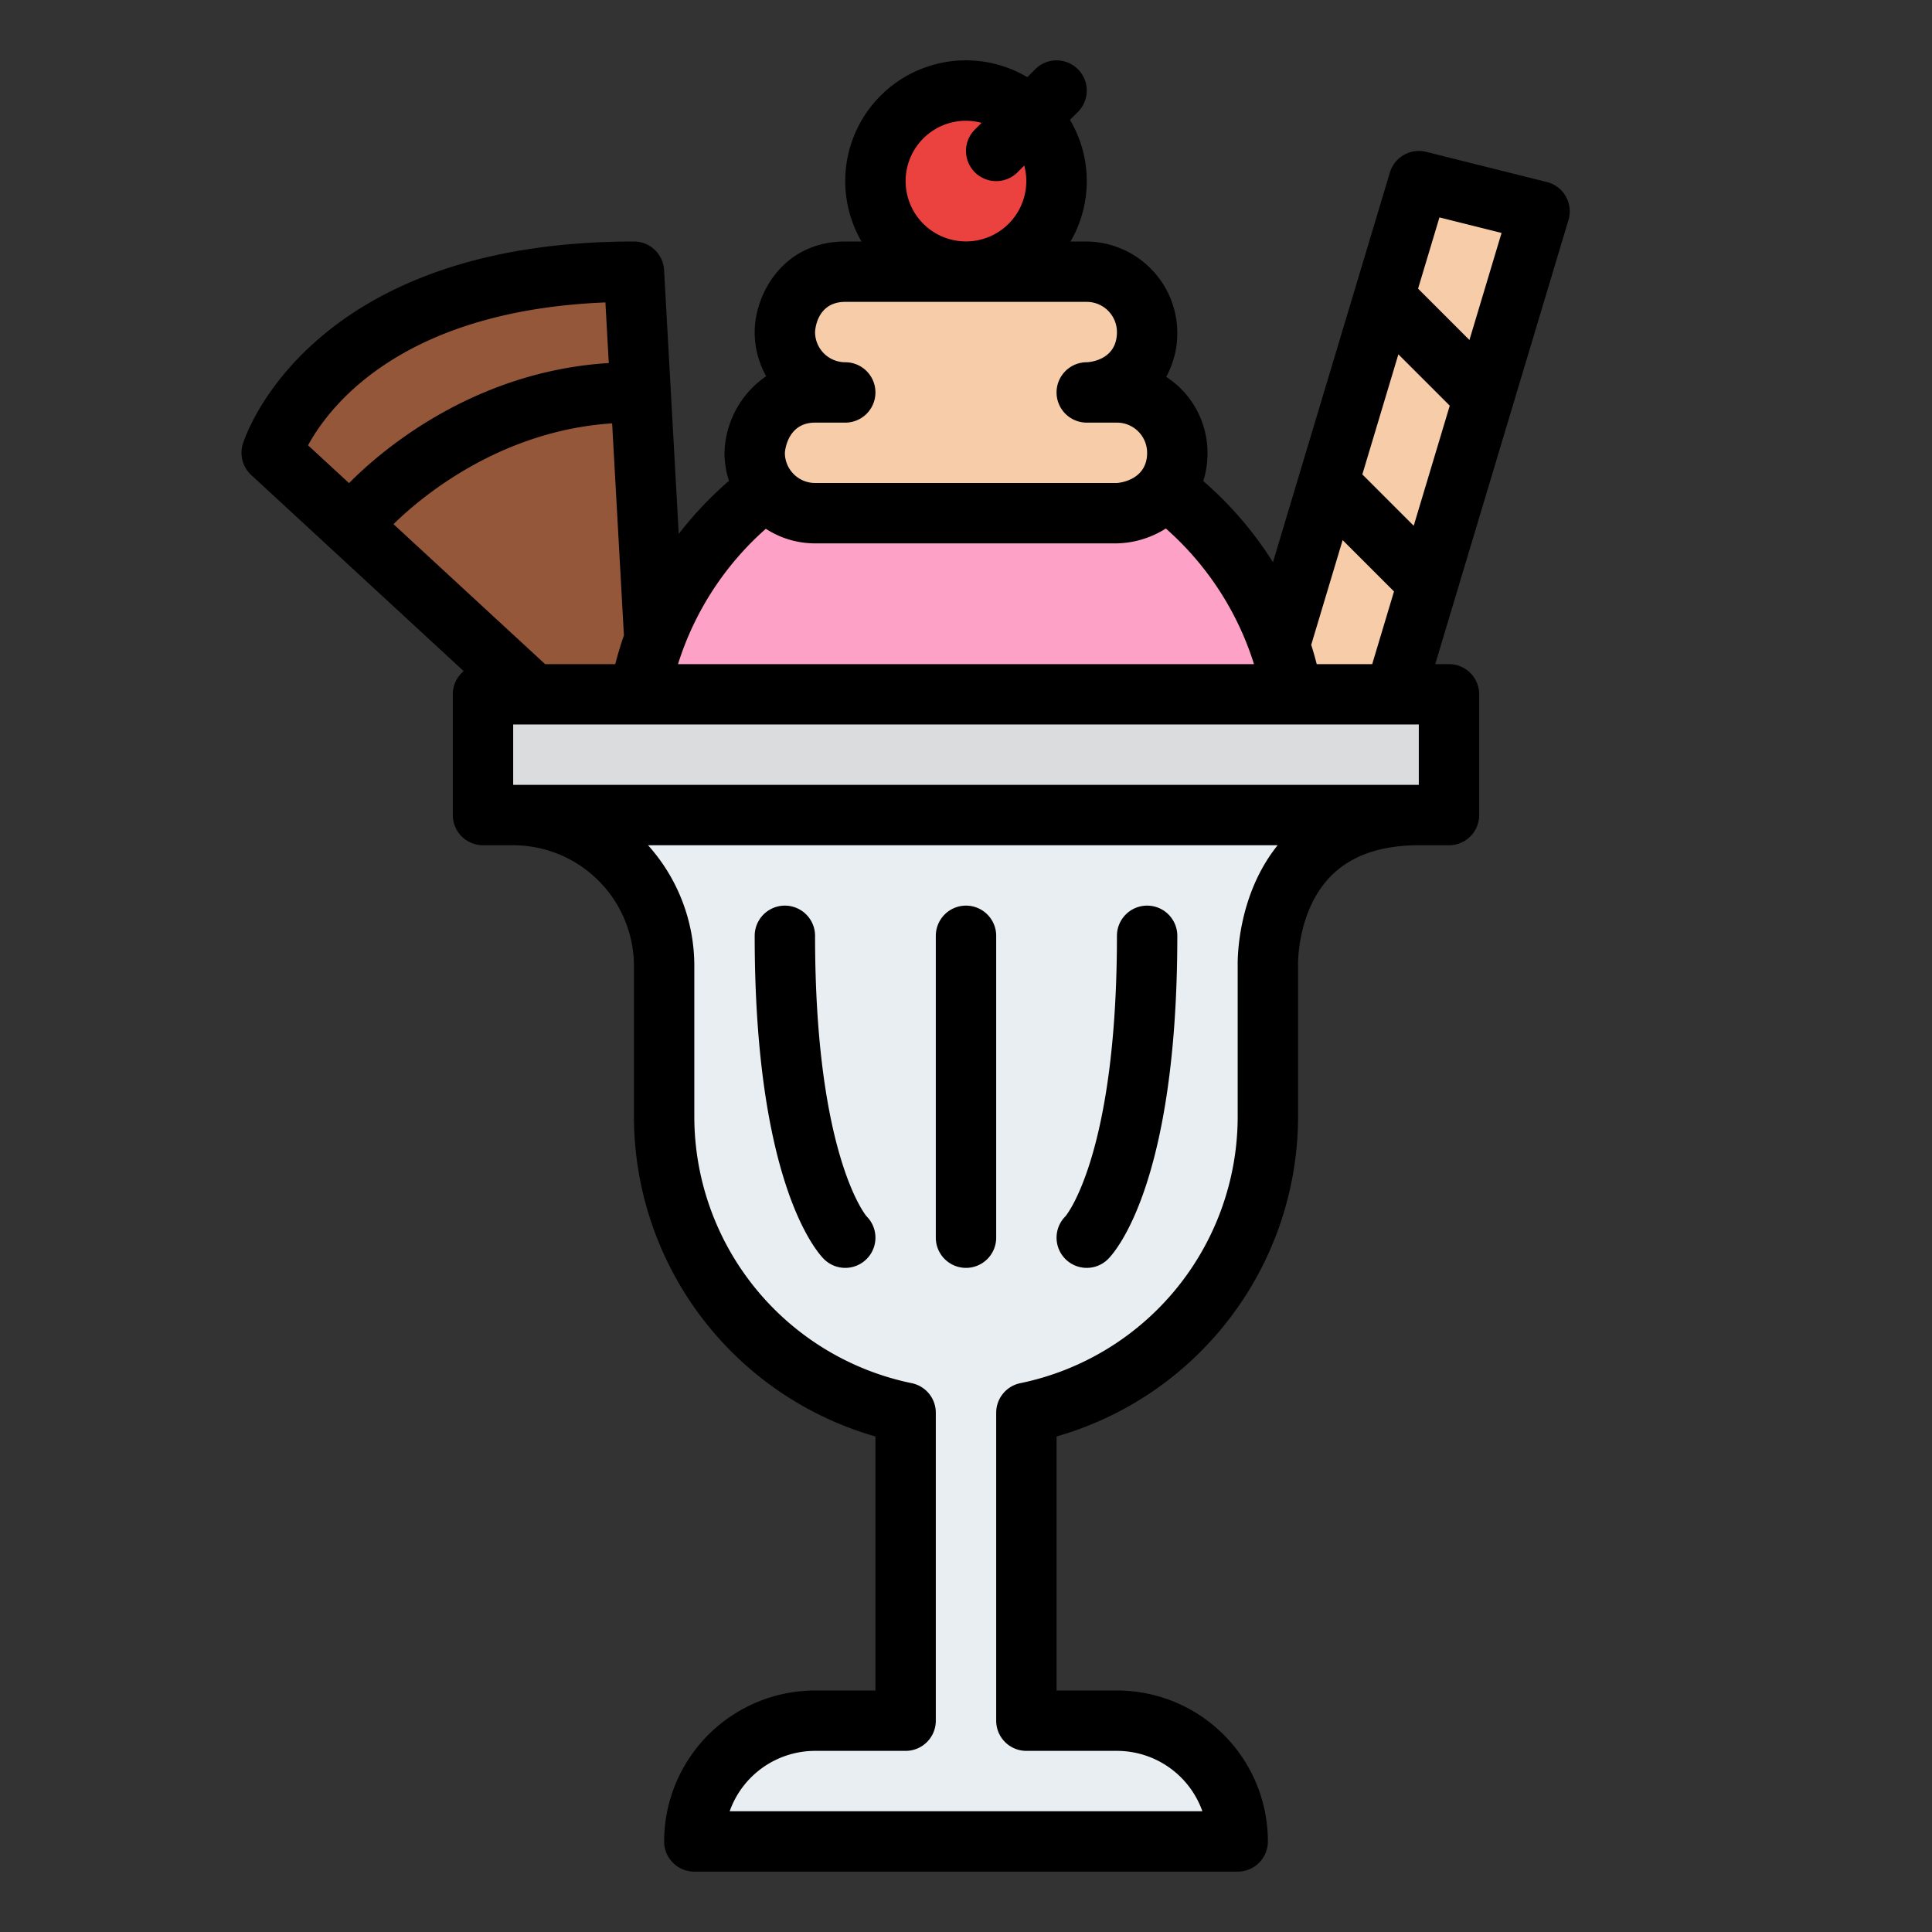 <svg id="Filled" height="512" viewBox="0 0 512 512" width="512" xmlns="http://www.w3.org/2000/svg"><rect x="0" y="0" width="512" height="512" fill="#333333" stroke="none"/><path d="m408 56-12.16 40.52-4.63 15.44-10.14 33.79-4.26 14.2-16.81 56.05-32-8 21.39-71.29 4.91-16.37 9.86-32.86 4.63-15.44 7.21-24.04z" fill="#f7cca9"/><g fill="#95573a"><path d="m176 216-78.23-72.21-9.68-8.94-16.09-14.85s15-48 96-48l1.34 24.11.86 15.57z"/><path d="m176 216-104-96s15-48 96-48z"/><path d="m176 216-104-96s15-48 96-48z"/><path d="m176 216-76.88-70.96-11.9-10.99-15.22-14.05s15-48 96-48l1.3 23.47.89 15.99z"/></g><circle cx="256" cy="200" fill="#fda2c6" r="88"/><path d="m128 184h256v32h-256z" fill="#dadcde"/><path d="m336 256v40a80.014 80.014 0 0 1 -64 78.39v81.61h24a31.991 31.991 0 0 1 32 32h-144a32 32 0 0 1 32-32h24v-81.61a80.014 80.014 0 0 1 -64-78.39v-40c0-25.5-40-40-40-40h240c-41.5 0-40 40-40 40z" fill="#e9eef2"/><circle cx="256" cy="48" fill="#eb423f" r="24"/><path d="m312 120c0 12.5-11.58 16-16 16h-80a16 16 0 0 1 -16-16c0-4.42 3.5-16 16-16h8a16 16 0 0 1 -16-16c0-4.42 3.25-16 16-16h64a16 16 0 0 1 16 16c0 12.75-11.58 16-16 16h8a16 16 0 0 1 16 16z" fill="#f7cca9"/><path d="m256 240a8 8 0 0 0 -8 8v80a8 8 0 0 0 16 0v-80a8 8 0 0 0 -8-8z"/><path d="m216 248a8 8 0 0 0 -16 0c0 65.425 16.466 83.779 18.343 85.657a8 8 0 1 0 11.314-11.314c-.136-.136-13.657-16.265-13.657-74.343z"/><path d="m304 240a8 8 0 0 0 -8 8c0 58.078-13.521 74.207-13.657 74.343a8 8 0 0 0 11.314 11.314c1.877-1.878 18.343-20.232 18.343-85.657a8 8 0 0 0 -8-8z"/><path d="m414.954 52.045a8.005 8.005 0 0 0 -5.014-3.806l-32-8a8 8 0 0 0 -9.6 5.462l-30.99 103.291a96.058 96.058 0 0 0 -18.473-21.5 24.668 24.668 0 0 0 1.123-7.492 24 24 0 0 0 -10.943-20.13 24.282 24.282 0 0 0 -21.057-35.87h-4.3a31.894 31.894 0 0 0 -.139-32.242l2.1-2.1a8 8 0 0 0 -11.314-11.314l-2.1 2.1a31.977 31.977 0 0 0 -43.942 43.556h-4.305c-16.554 0-24 14.034-24 24a23.851 23.851 0 0 0 3.05 11.7 25.365 25.365 0 0 0 -11.05 20.3 23.9 23.9 0 0 0 1.184 7.433 96.305 96.305 0 0 0 -13.31 14.066l-3.886-69.942a8 8 0 0 0 -7.988-7.557c-85.894 0-102.952 51.425-103.636 53.614a8 8 0 0 0 2.21 8.265l56.307 51.975a7.983 7.983 0 0 0 -2.881 6.146v32a8 8 0 0 0 8 8h8a32.036 32.036 0 0 1 32 32v40a88.277 88.277 0 0 0 64 84.677v67.323h-16a40.045 40.045 0 0 0 -40 40 8 8 0 0 0 8 8h144a8 8 0 0 0 8-8 39.991 39.991 0 0 0 -40-40h-16v-67.323a88.277 88.277 0 0 0 64-84.677v-40q0-.15-.006-.3c-.005-.139-.277-14.206 8.528-23.346 5.339-5.543 13.238-8.354 23.478-8.354h8a8 8 0 0 0 8-8v-32a8 8 0 0 0 -8-8h-3.648l35.311-117.7a8 8 0 0 0 -.709-6.255zm-67.447 118.773 8.307-27.69 13.612 13.612-5.778 19.26h-14.7q-.675-2.623-1.489-5.2zm-91.507-138.818a15.925 15.925 0 0 1 4.127.559l-1.784 1.784a8 8 0 0 0 11.314 11.314l1.784-1.784a15.99 15.99 0 1 1 -15.441-11.873zm-40 80h8a8 8 0 0 0 0-16 8.009 8.009 0 0 1 -8-8c0-.08.218-8 8-8h64a8.009 8.009 0 0 1 8 8c0 7.782-7.92 8-8 8a8 8 0 0 0 0 16h8a8.009 8.009 0 0 1 8 8c0 7.53-7.92 8-8 8h-80a8.009 8.009 0 0 1 -8-8c0-.08.47-8 8-8zm-13.043 28.13a23.847 23.847 0 0 0 13.043 3.87h80a25.23 25.23 0 0 0 12.96-3.94 79.679 79.679 0 0 1 23.362 35.94h-152.644a79.668 79.668 0 0 1 23.279-35.87zm-110.457-12.096-10.859-10.022c5.624-10.362 24.824-35.685 78.8-37.863l.893 16.06c-36.522 2.253-61.086 23.962-68.834 31.825zm11.783 10.876c6.591-6.5 27.646-24.732 57.94-26.716l3.122 56.2q-1.3 3.744-2.291 7.61h-18.59zm223.717 117.19v39.9a72.179 72.179 0 0 1 -57.591 70.551 8 8 0 0 0 -6.409 7.84v81.609a8 8 0 0 0 8 8h24a24.033 24.033 0 0 1 22.642 16h-125.271a24.042 24.042 0 0 1 22.629-16h24a8 8 0 0 0 8-8v-81.609a8 8 0 0 0 -6.409-7.84 72.179 72.179 0 0 1 -57.591-70.551v-40a47.8 47.8 0 0 0 -12.261-32h166.847c-10.645 13.25-10.633 29.985-10.586 32.1zm48-48.1h-240v-16h240zm-1.352-68.666-13.612-13.612 9.547-31.822 13.617 13.609zm14.769-49.234-13.612-13.609 5.663-18.878 16.461 4.116z"/></svg>